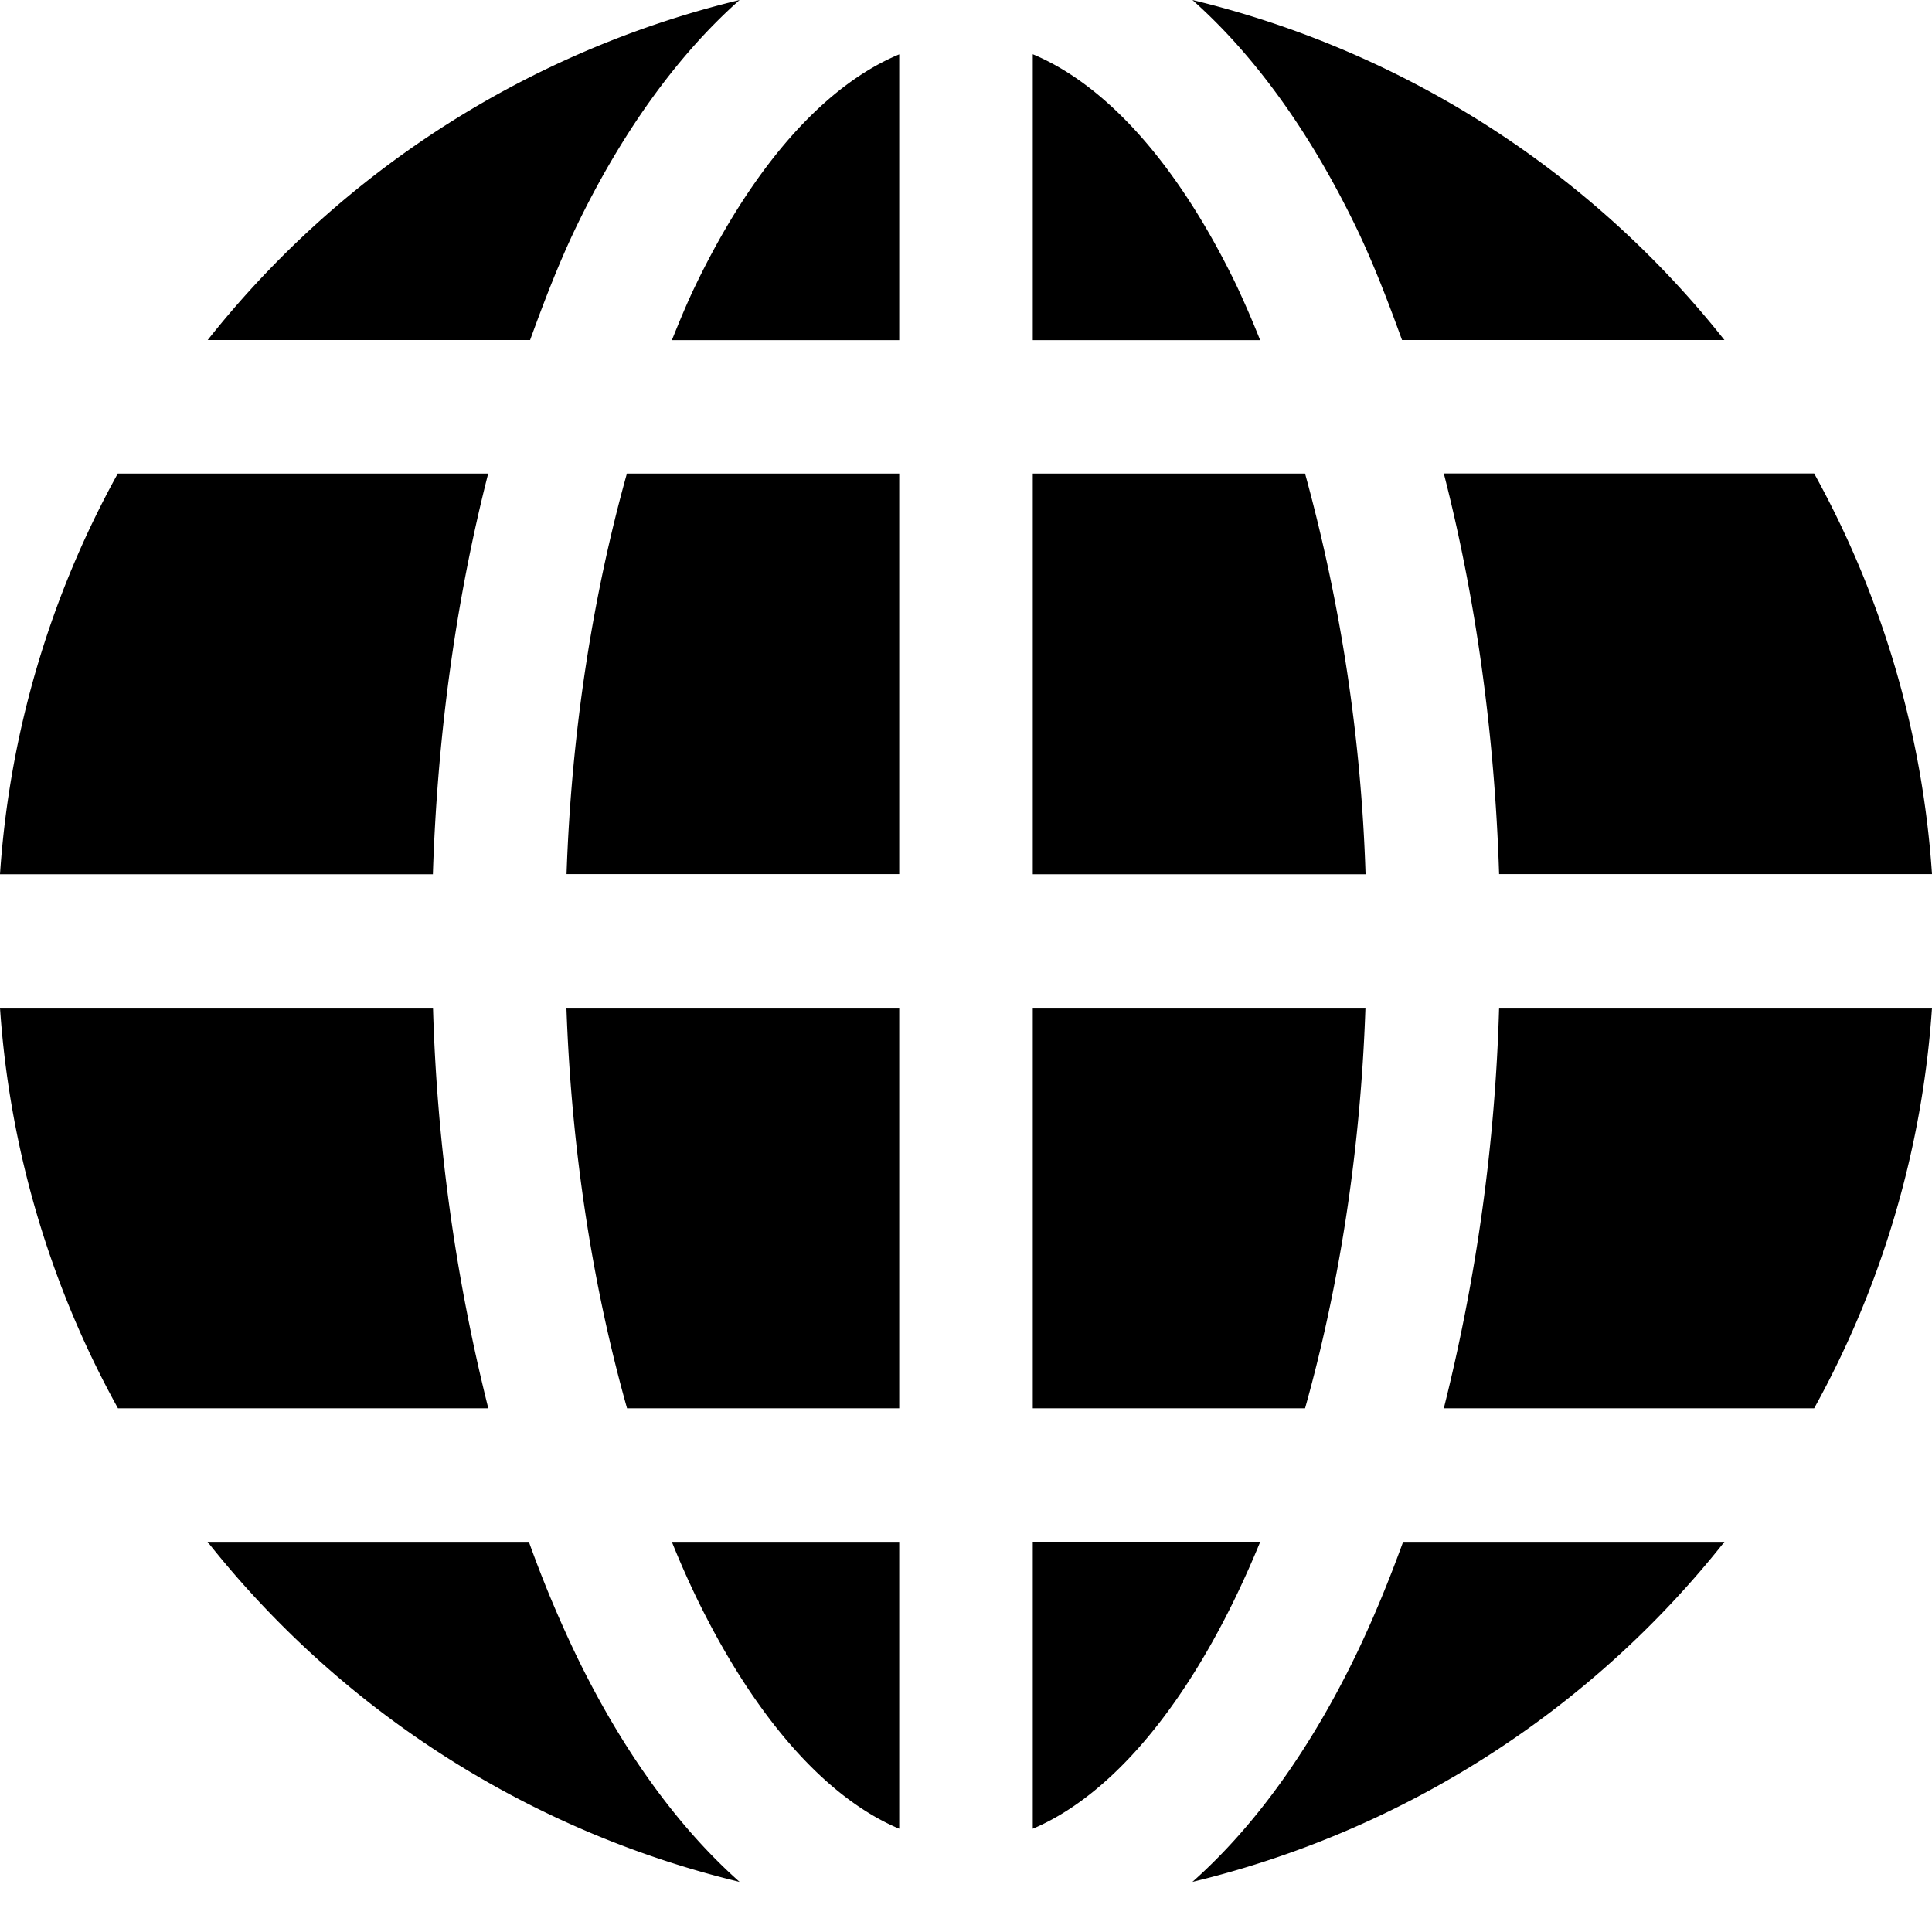 <svg width="16" height="16" viewBox="0 0 16 16" fill="none" xmlns="http://www.w3.org/2000/svg"><path d="M6.125 0A8.02 8.02 0 0 0 1.72 2.816h2.67c.118-.325.24-.642.38-.933C5.137 1.121 5.595.47 6.125 0Zm3.75 0c.53.47.988 1.121 1.356 1.883.14.29.262.608.38.933h2.67A8.019 8.019 0 0 0 9.875 0ZM7.447.45c-.591.246-1.188.88-1.685 1.909-.07.144-.134.3-.198.458h1.883V.449Zm1.106 0v2.367h1.883a8.311 8.311 0 0 0-.198-.458C9.74 1.33 9.144.696 8.553.449ZM.976 3.921A7.953 7.953 0 0 0 0 7.24h3.585c.038-1.19.2-2.308.458-3.318H.976Zm4.216 0c-.274.98-.459 2.108-.5 3.318h2.755V3.922H5.192Zm3.361 0V7.24h2.756a14.232 14.232 0 0 0-.501-3.318H8.553Zm3.404 0c.259 1.01.42 2.129.458 3.318H16a7.953 7.953 0 0 0-.976-3.318h-3.067ZM0 8.346a7.952 7.952 0 0 0 .977 3.317h3.067a15.459 15.459 0 0 1-.458-3.317H0Zm4.691 0c.042 1.21.226 2.338.502 3.317h2.254V8.346H4.691Zm3.862 0v3.317h2.255c.275-.98.459-2.107.5-3.317H8.554Zm3.862 0a15.45 15.45 0 0 1-.458 3.317h3.067A7.953 7.953 0 0 0 16 8.346h-3.585ZM1.719 12.769a8.019 8.019 0 0 0 4.406 2.816c-.53-.47-.988-1.121-1.356-1.883a9.894 9.894 0 0 1-.389-.933H1.72Zm3.845 0c.061.152.127.301.198.45.497 1.028 1.093 1.677 1.685 1.926v-2.376H5.564Zm2.989 0v2.376c.591-.25 1.188-.898 1.684-1.927.071-.148.137-.297.2-.45H8.552Zm3.067 0c-.119.327-.248.64-.389.933-.368.762-.826 1.413-1.356 1.883a8.02 8.02 0 0 0 4.406-2.816H11.62Z" fill="#000"/></svg>